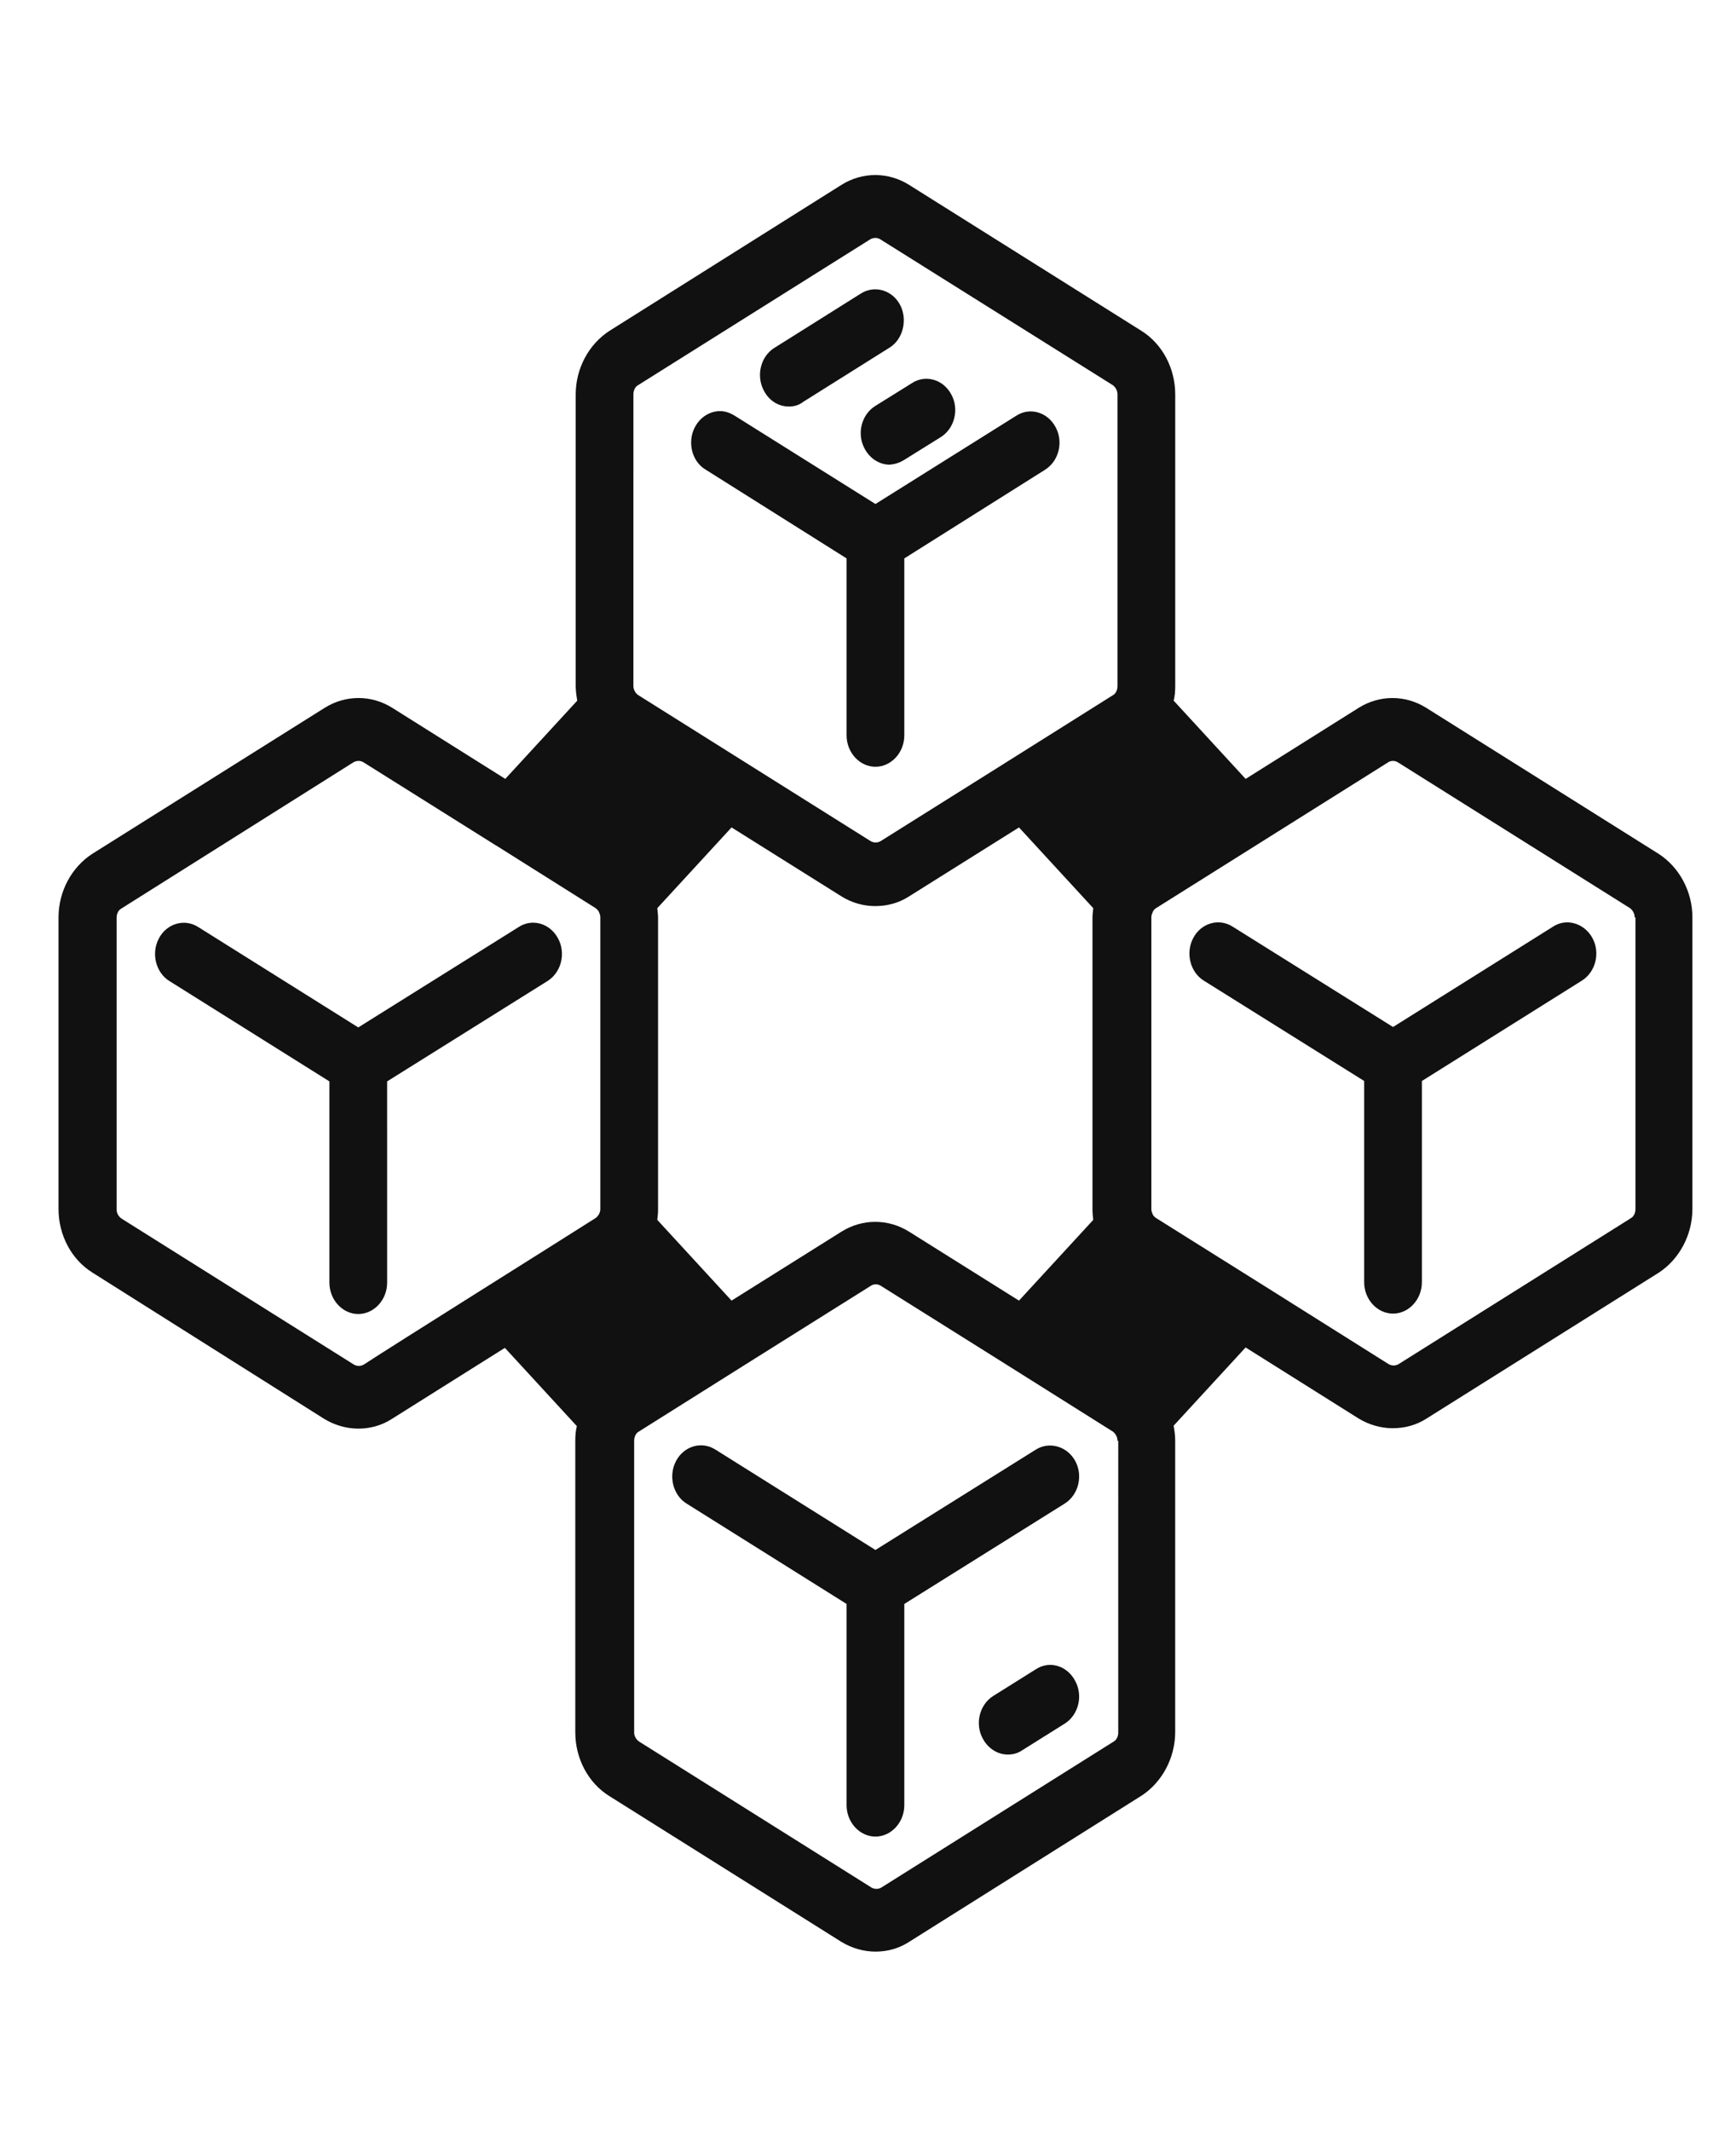 <?xml version="1.0" encoding="UTF-8" standalone="no"?>
<svg
   version="1.1"
   viewBox="-5.0 -10.0 110.0 135.0"
   id="svg8"
   sodipodi:docname="blockchain.svg"
   inkscape:version="1.1.2 (0a00cf5339, 2022-02-04)"
   xmlns:inkscape="http://www.inkscape.org/namespaces/inkscape"
   xmlns:sodipodi="http://sodipodi.sourceforge.net/DTD/sodipodi-0.dtd"
   xmlns="http://www.w3.org/2000/svg"
   xmlns:svg="http://www.w3.org/2000/svg">
  <defs
     id="defs12" />
  <sodipodi:namedview
     id="namedview10"
     pagecolor="#ffffff"
     bordercolor="#666666"
     borderopacity="1.0"
     inkscape:pageshadow="2"
     inkscape:pageopacity="0.0"
     inkscape:pagecheckerboard="0"
     showgrid="false"
     inkscape:zoom="1.7407407"
     inkscape:cx="29.297872"
     inkscape:cy="128.68085"
     inkscape:window-width="1360"
     inkscape:window-height="661"
     inkscape:window-x="0"
     inkscape:window-y="0"
     inkscape:window-maximized="1"
     inkscape:current-layer="svg8" />
  <path
     d="m 44.987,15.752 c -0.634,0 -1.244,-0.345 -1.585,-1.007 -0.512,-0.954 -0.195,-2.173 0.658,-2.703 L 49.546,8.596 c 0.878,-0.557 1.999,-0.212 2.487,0.716 0.488,0.928 0.195,2.173 -0.658,2.703 l -5.486,3.445 c -0.268,0.212 -0.585,0.292 -0.902,0.292 z m 7.29,3.392 2.341,-1.458 c 0.878,-0.557 1.17,-1.776 0.658,-2.703 -0.512,-0.954 -1.634,-1.272 -2.487,-0.716 l -2.341,1.458 c -0.878,0.557 -1.17,1.776 -0.658,2.703 0.341,0.636 0.951,1.007 1.585,1.007 0.293,-0.026 0.61,-0.106 0.902,-0.292 z m -12.558,0.61 8.924,5.619 v 11.211 c 0,1.087 0.829,1.988 1.829,1.988 1,0 1.829,-0.901 1.829,-1.988 V 25.373 l 8.924,-5.619 c 0.878,-0.557 1.17,-1.776 0.658,-2.703 -0.512,-0.954 -1.634,-1.272 -2.487,-0.716 l -8.924,5.592 -8.875,-5.566 c -0.293,-0.186 -0.61,-0.318 -0.975,-0.318 -1,0 -1.829,0.901 -1.829,1.988 0,0.716 0.341,1.378 0.927,1.723 z m 20.921,75.985 -2.707,1.696 c -0.878,0.557 -1.17,1.776 -0.658,2.703 0.341,0.636 0.951,1.007 1.585,1.007 0.317,0 0.634,-0.08 0.902,-0.265 l 2.707,-1.696 c 0.878,-0.557 1.17,-1.776 0.658,-2.703 -0.512,-0.981 -1.634,-1.299 -2.487,-0.742 z m 0,-13.914 -10.168,6.361 -10.143,-6.361 c -0.878,-0.557 -1.999,-0.212 -2.487,0.716 -0.512,0.954 -0.195,2.173 0.658,2.703 l 10.143,6.361 v 12.748 c 0,1.087 0.829,1.988 1.829,1.988 1,0 1.829,-0.901 1.829,-1.988 V 91.605 l 10.168,-6.361 c 0.878,-0.557 1.17,-1.776 0.658,-2.703 -0.512,-0.928 -1.634,-1.246 -2.487,-0.716 z m 41.597,-33.713 v 18.473 c 0,1.643 -0.829,3.18 -2.121,4.029 L 85.388,79.863 c -0.658,0.424 -1.39,0.61 -2.146,0.61 -0.731,0 -1.487,-0.212 -2.146,-0.61 l -7.169,-4.506 -4.56,4.956 c 0.049,0.292 0.098,0.61 0.098,0.928 v 18.473 c 0,1.643 -0.829,3.18 -2.121,4.029 l -14.751,9.276 c -0.658,0.424 -1.39,0.61 -2.121,0.61 -0.731,0 -1.487,-0.212 -2.146,-0.61 l -14.727,-9.25 c -1.317,-0.822 -2.146,-2.359 -2.146,-4.029 v -18.473 c 0,-0.318 0.024,-0.636 0.098,-0.928 l -4.56,-4.956 -7.169,4.506 c -0.658,0.424 -1.39,0.61 -2.121,0.61 -0.731,0 -1.487,-0.212 -2.146,-0.61 L 0.854,70.613 C -0.463,69.792 -1.292,68.255 -1.292,66.585 V 48.112 c 0,-1.643 0.829,-3.18 2.146,-4.029 L 15.581,34.834 c 1.317,-0.822 2.95,-0.822 4.267,0 l 7.169,4.506 4.56,-4.956 c -0.049,-0.292 -0.098,-0.61 -0.098,-0.928 V 14.983 c 0,-1.643 0.829,-3.18 2.146,-4.029 L 48.327,1.705 c 1.317,-0.822 2.95,-0.822 4.267,0 l 14.727,9.25 c 1.317,0.822 2.146,2.359 2.146,4.029 v 18.473 c 0,0.318 -0.024,0.636 -0.098,0.928 l 4.56,4.956 7.169,-4.506 c 1.317,-0.822 2.95,-0.822 4.267,0 l 14.727,9.25 c 1.317,0.848 2.146,2.385 2.146,4.029 z m -42.67,24.278 4.706,-5.115 c -0.024,-0.212 -0.049,-0.424 -0.049,-0.636 V 48.166 c 0,-0.212 0.024,-0.424 0.049,-0.636 l -4.706,-5.115 -6.973,4.373 c -0.658,0.424 -1.39,0.61 -2.146,0.61 -0.731,0 -1.487,-0.212 -2.121,-0.61 l -6.973,-4.373 -4.706,5.115 c 0.024,0.212 0.049,0.424 0.049,0.636 v 18.473 c 0,0.212 -0.024,0.424 -0.049,0.636 l 4.706,5.115 6.973,-4.373 c 1.317,-0.822 2.95,-0.822 4.267,0 z M 35.135,33.457 c 0,0.239 0.122,0.451 0.317,0.583 l 14.727,9.25 c 0.195,0.106 0.415,0.106 0.61,0 1.487,-0.928 13.264,-8.322 14.727,-9.25 0.195,-0.106 0.293,-0.345 0.293,-0.583 V 14.985 c 0,-0.239 -0.122,-0.451 -0.293,-0.583 L 50.766,5.152 c -0.098,-0.053 -0.195,-0.08 -0.293,-0.08 -0.098,0 -0.219,0.027 -0.317,0.08 L 35.429,14.401 c -0.195,0.106 -0.293,0.345 -0.293,0.583 z m -2.414,33.713 c 0.098,-0.053 0.171,-0.159 0.244,-0.265 v -0.026 c 0.049,-0.08 0.073,-0.186 0.073,-0.292 V 48.114 c 0,-0.106 -0.024,-0.212 -0.073,-0.292 v -0.026 c -0.049,-0.106 -0.122,-0.186 -0.219,-0.265 l -6.315,-3.976 c -0.024,0 -0.049,-0.026 -0.049,-0.026 L 18.019,38.281 c -0.098,-0.053 -0.195,-0.08 -0.293,-0.08 -0.098,0 -0.219,0.026 -0.317,0.08 L 2.682,47.558 c -0.195,0.106 -0.293,0.345 -0.293,0.583 v 18.473 c 0,0.239 0.122,0.451 0.317,0.583 l 14.727,9.25 c 0.195,0.106 0.415,0.106 0.61,0 1.902,-1.246 12.558,-7.924 14.679,-9.276 z m 33.088,14.1 c 0,-0.239 -0.122,-0.451 -0.293,-0.583 -1.463,-0.928 -13.239,-8.322 -14.727,-9.25 -0.098,-0.053 -0.195,-0.08 -0.293,-0.08 -0.098,0 -0.219,0.026 -0.293,0.08 -1.487,0.928 -13.264,8.322 -14.727,9.25 -0.195,0.106 -0.293,0.345 -0.293,0.583 v 18.472 c 0,0.239 0.122,0.451 0.317,0.583 l 14.727,9.25 c 0.195,0.106 0.415,0.106 0.61,0 l 14.727,-9.25 c 0.195,-0.106 0.293,-0.345 0.293,-0.583 V 81.27 Z m 32.771,-33.156 c 0,-0.239 -0.122,-0.451 -0.293,-0.583 L 83.56,38.281 c -0.098,-0.053 -0.195,-0.08 -0.293,-0.08 -0.098,0 -0.219,0.026 -0.293,0.08 -3.17,1.988 -11.484,7.209 -14.727,9.25 -0.098,0.053 -0.171,0.159 -0.219,0.265 v 0.026 c -0.049,0.08 -0.073,0.186 -0.073,0.292 v 18.473 c 0,0.106 0.024,0.212 0.073,0.292 v 0.026 c 0.049,0.106 0.122,0.186 0.244,0.265 3.389,2.12 11.582,7.262 14.727,9.25 0.195,0.106 0.415,0.106 0.61,0 l 14.727,-9.25 c 0.195,-0.106 0.293,-0.345 0.293,-0.583 v -18.473 z m -5.169,0.583 -10.143,6.361 -10.168,-6.361 c -0.878,-0.557 -1.999,-0.212 -2.487,0.716 -0.512,0.954 -0.195,2.173 0.658,2.703 l 10.168,6.361 v 12.748 c 0,1.087 0.829,1.988 1.829,1.988 1,0 1.829,-0.901 1.829,-1.988 V 58.477 l 10.143,-6.361 c 0.878,-0.557 1.17,-1.776 0.658,-2.703 -0.512,-0.928 -1.634,-1.272 -2.487,-0.716 z m -73.881,9.806 10.168,-6.361 c 0.878,-0.557 1.17,-1.776 0.658,-2.703 -0.512,-0.954 -1.634,-1.272 -2.487,-0.716 L 17.701,55.084 7.558,48.723 c -0.878,-0.557 -1.999,-0.212 -2.487,0.716 -0.512,0.954 -0.195,2.173 0.658,2.703 L 15.873,58.503 V 71.251 c 0,1.087 0.829,1.988 1.829,1.988 1,0 1.829,-0.901 1.829,-1.988 z"
     id="path2"
     style="stroke-width:1.302;fill:#111111;fill-opacity:1" />
</svg>
